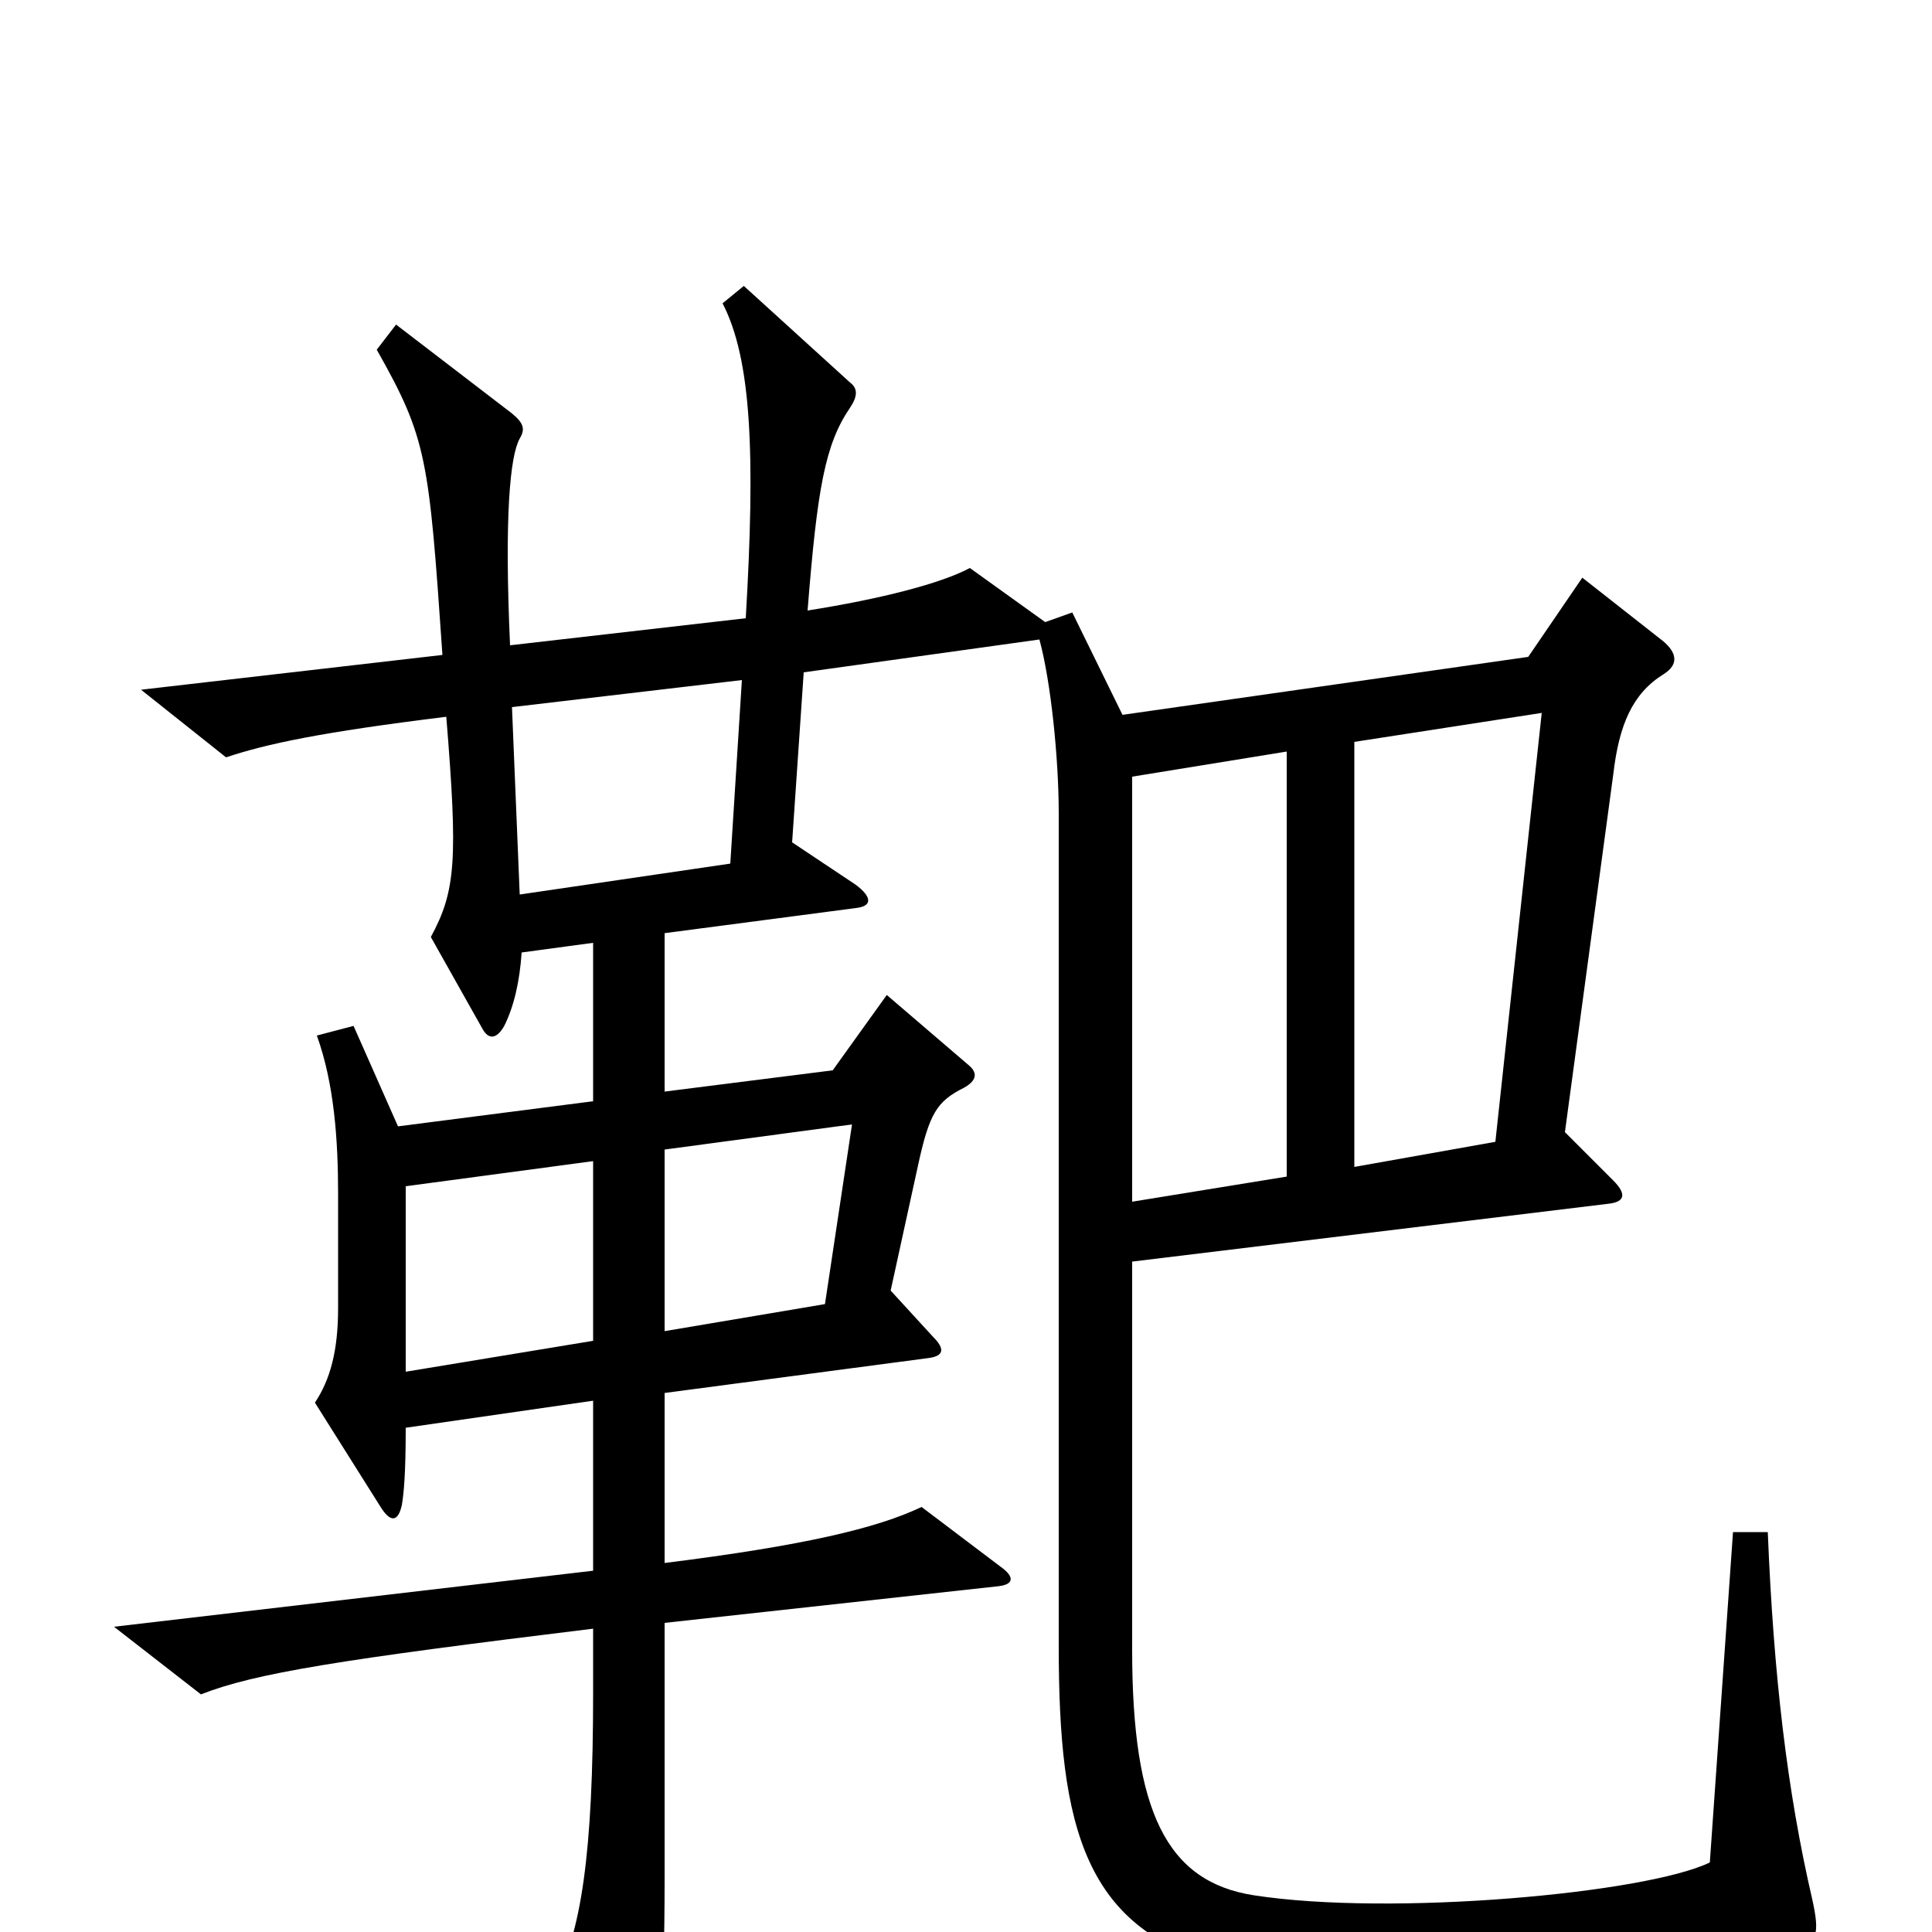<svg xmlns="http://www.w3.org/2000/svg" viewBox="0 -1000 1000 1000">
	<path fill="#000000" d="M938 -17C925 -73 918 -133 915 -207H897L885 -36C852 -20 720 -8 649 -19C604 -26 586 -62 586 -146V-347L833 -377C841 -378 842 -382 835 -389L810 -414L835 -599C838 -625 845 -641 861 -651C869 -656 868 -662 861 -668L819 -701L791 -660L581 -630L555 -683L541 -678L502 -706C487 -698 456 -690 418 -684C423 -747 427 -770 440 -789C444 -795 444 -799 440 -802L385 -852L374 -843C389 -814 391 -765 386 -680L264 -666C261 -733 264 -764 269 -773C272 -778 271 -781 265 -786L205 -832L195 -819C221 -773 222 -763 229 -661L73 -643L117 -608C138 -615 166 -621 231 -629C237 -555 236 -539 223 -515L250 -467C253 -462 257 -462 261 -469C266 -479 269 -492 270 -507L307 -512V-430L206 -417L183 -469L164 -464C173 -439 175 -410 175 -382V-323C175 -301 171 -286 163 -274L197 -220C202 -212 206 -212 208 -221C209 -227 210 -237 210 -261L307 -275V-187L59 -158L104 -123C132 -134 176 -141 307 -157V-124C307 -41 301 1 286 28L322 91C325 97 329 98 332 90C341 70 344 41 344 -28V-160L517 -179C525 -180 525 -184 518 -189L477 -220C454 -209 416 -200 344 -191V-279L480 -297C489 -298 489 -302 483 -308L461 -332L475 -396C481 -424 485 -430 499 -437C506 -441 506 -445 501 -449L459 -485L431 -446L344 -435V-517L443 -530C452 -531 451 -536 443 -542L410 -564L416 -652L538 -669C544 -647 548 -607 548 -579V-148C548 -54 561 0 636 18C688 30 865 24 927 10C941 7 942 1 938 -17ZM384 -648L378 -553L269 -537L265 -634ZM798 -631L774 -409L701 -396V-616ZM666 -391L586 -378V-598L666 -611ZM441 -418L427 -325L344 -311V-405ZM307 -306L210 -290V-386L307 -399Z"/>
</svg>